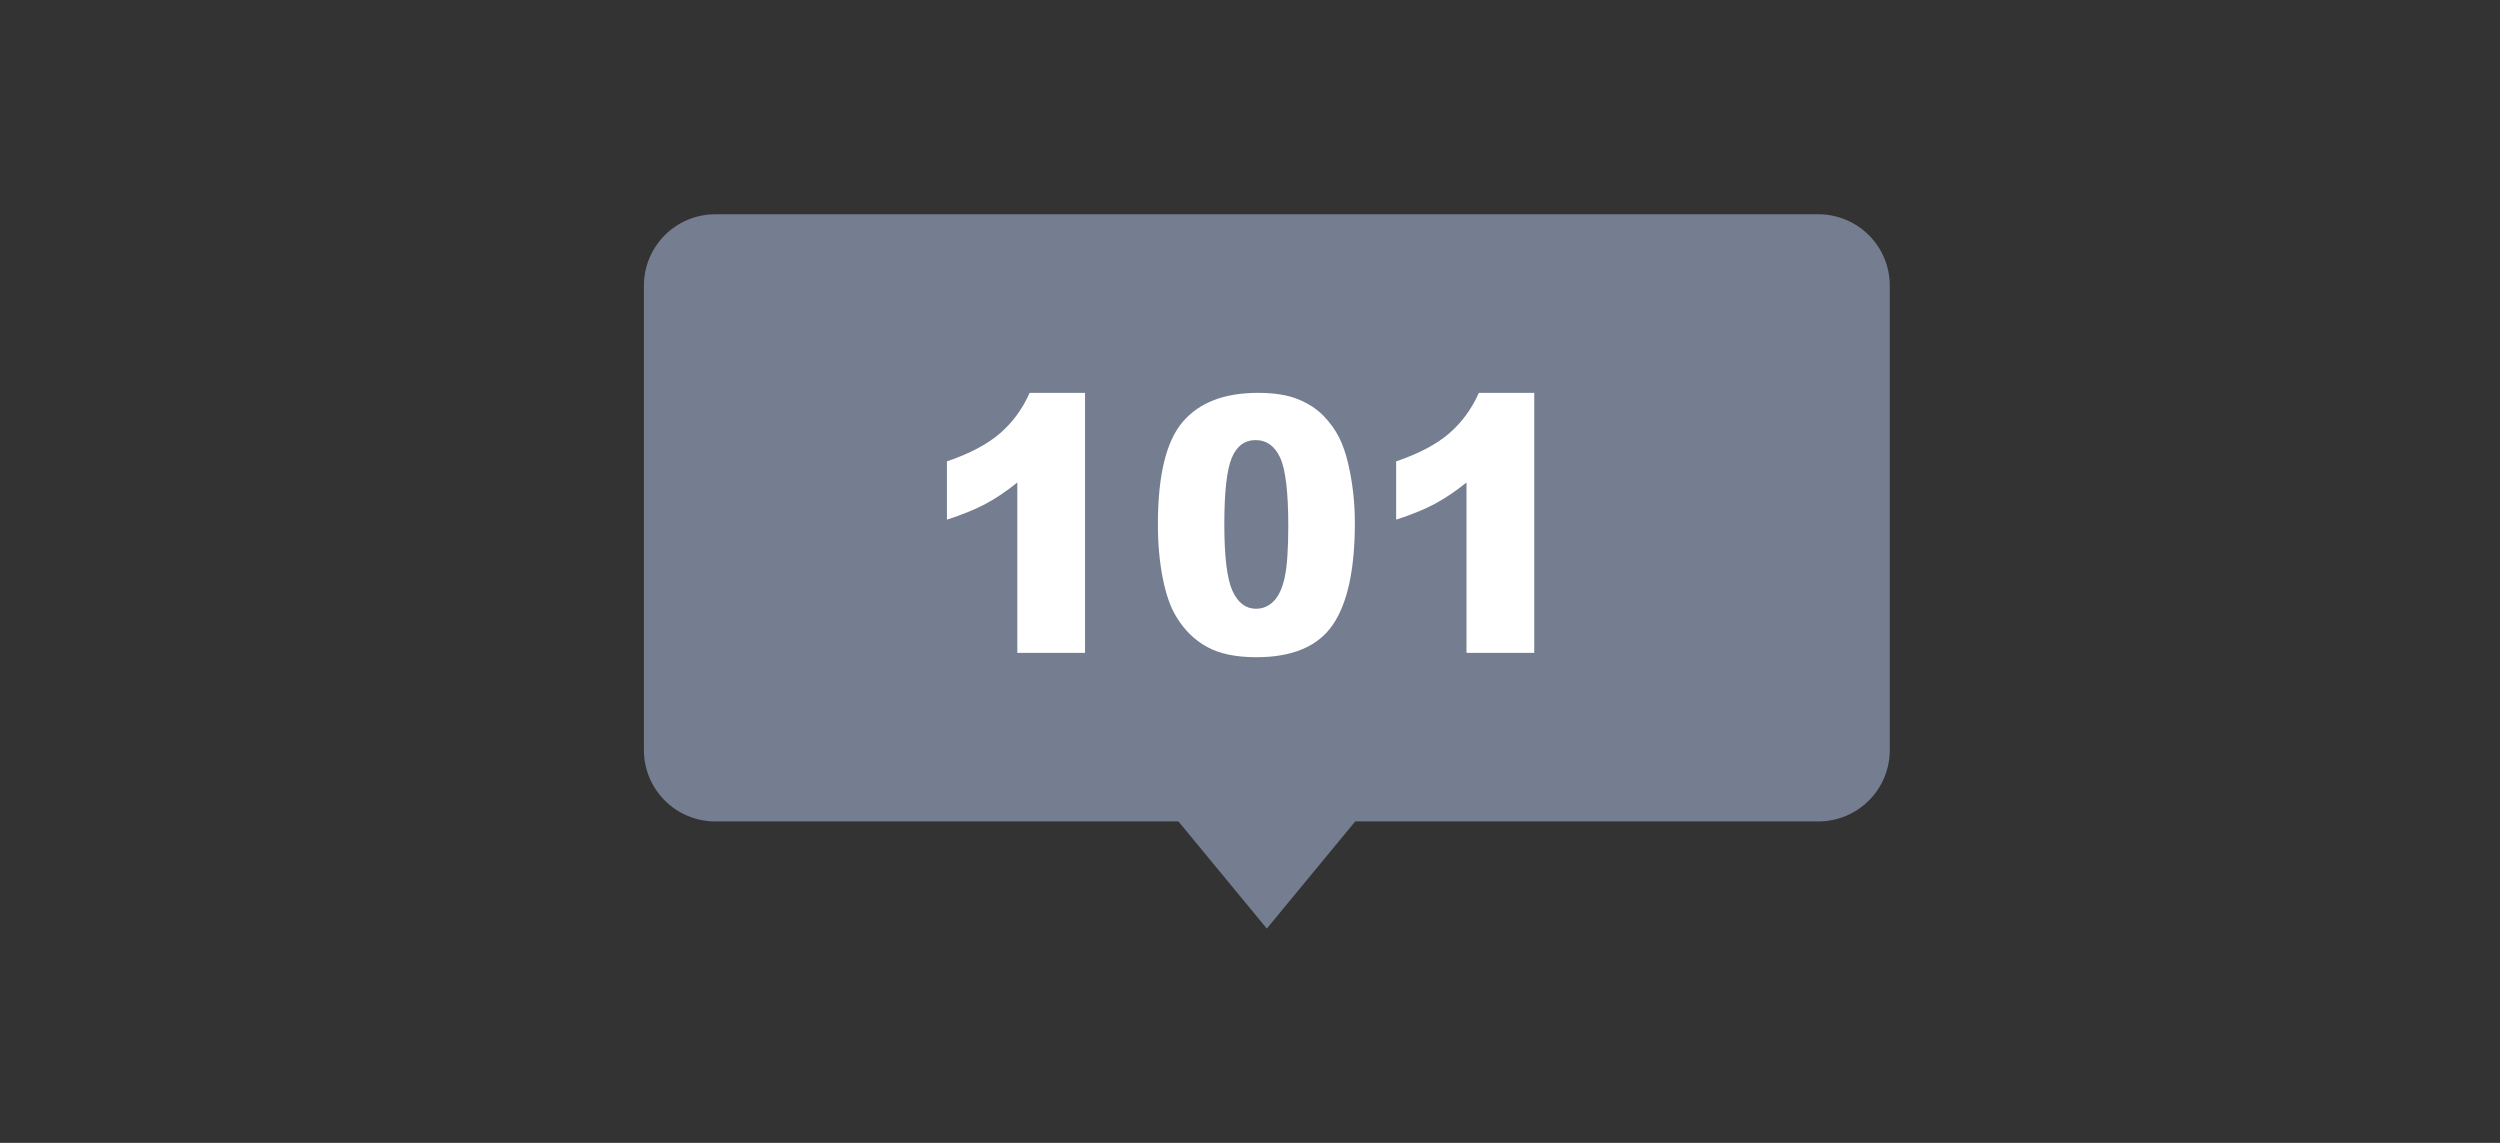 <svg xmlns="http://www.w3.org/2000/svg" width="70" height="32" viewBox="0 0 70 32">
  <rect x="0" y="0" width="70" height="32" fill="#333333" stroke="none"/>
  <g fill="none" fill-rule="evenodd" transform="translate(18 6)">
    <path fill="#747E90" d="M19.946,17 L17.471,20 L14.996,17 L2.029,17 C0.924,17 0.029,16.105 0.029,15 L0.029,2 C0.029,0.895 0.924,2.02906125e-16 2.029,0 L32.914,0 C34.019,-2.02906125e-16 34.914,0.895 34.914,2 L34.914,15 C34.914,16.105 34.019,17 32.914,17 L19.946,17 Z"/>
    <path fill="#FFF" d="M12.381,5 L12.381,12.28 L10.485,12.28 L10.485,7.51 C10.178,7.757 9.881,7.957 9.594,8.11 C9.307,8.263 8.947,8.41 8.514,8.55 L8.514,6.919 C9.153,6.701 9.648,6.439 10.001,6.133 C10.354,5.827 10.63,5.449 10.83,5 L12.381,5 Z M14.421,8.672 C14.421,7.311 14.652,6.359 15.114,5.815 C15.576,5.272 16.279,5 17.225,5 C17.679,5 18.052,5.059 18.343,5.178 C18.635,5.297 18.873,5.452 19.057,5.642 C19.241,5.833 19.386,6.033 19.492,6.243 C19.598,6.453 19.683,6.698 19.748,6.978 C19.873,7.511 19.936,8.068 19.936,8.647 C19.936,9.946 19.729,10.897 19.315,11.499 C18.9,12.101 18.187,12.402 17.174,12.402 C16.606,12.402 16.147,12.306 15.797,12.114 C15.448,11.922 15.161,11.641 14.937,11.27 C14.774,11.006 14.647,10.645 14.557,10.188 C14.466,9.731 14.421,9.225 14.421,8.672 Z M16.281,8.677 C16.281,9.588 16.357,10.211 16.509,10.544 C16.661,10.878 16.881,11.045 17.169,11.045 C17.36,11.045 17.525,10.974 17.664,10.833 C17.804,10.691 17.907,10.467 17.973,10.161 C18.039,9.855 18.072,9.378 18.072,8.73 C18.072,7.78 17.996,7.141 17.844,6.814 C17.692,6.487 17.464,6.323 17.16,6.323 C16.85,6.323 16.626,6.49 16.488,6.824 C16.35,7.157 16.281,7.775 16.281,8.677 Z M24.959,5 L24.959,12.28 L23.062,12.28 L23.062,7.51 C22.755,7.757 22.458,7.957 22.171,8.11 C21.884,8.263 21.525,8.41 21.092,8.55 L21.092,6.919 C21.73,6.701 22.226,6.439 22.579,6.133 C22.932,5.827 23.208,5.449 23.408,5 L24.959,5 Z"/>
  </g>
</svg>
